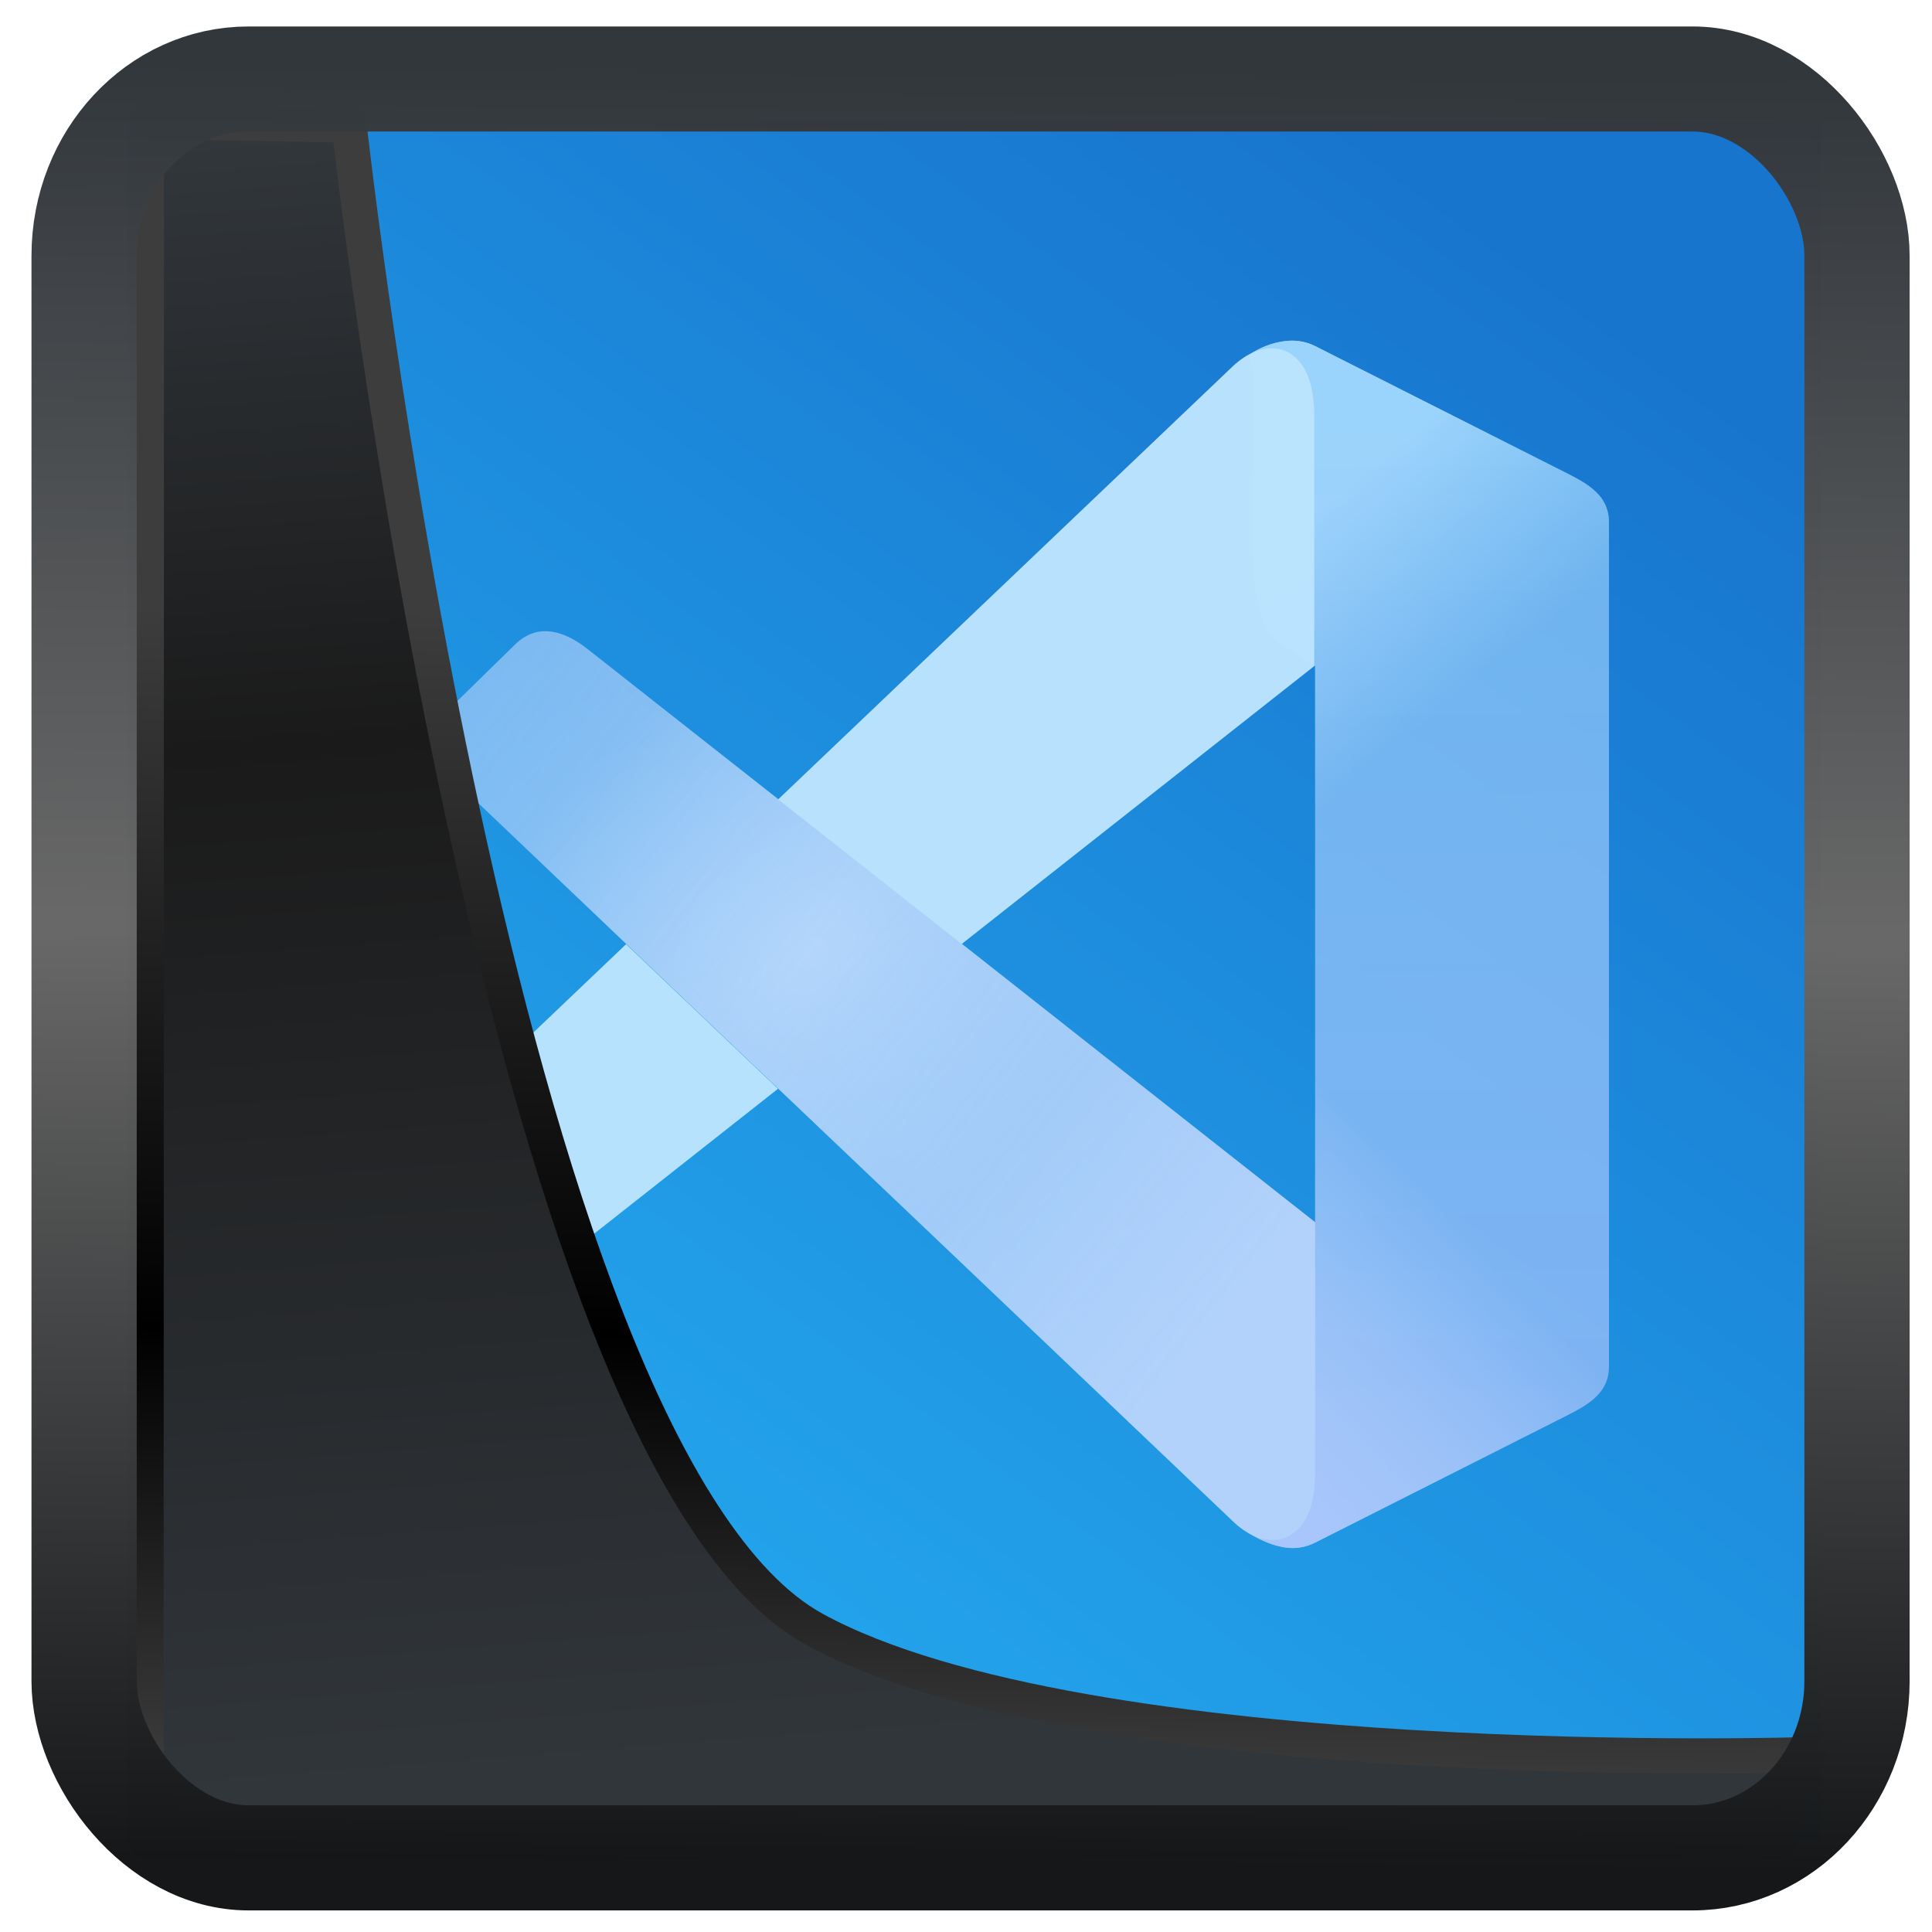 <?xml version="1.0" encoding="UTF-8" standalone="no"?>
<!-- Created with Inkscape (http://www.inkscape.org/) -->

<svg
  width="48"
  height="48"
  version="1.1"
  viewBox="0 0 48 48"
  id="svg22"
  xmlns:xlink="http://www.w3.org/1999/xlink"
  xmlns="http://www.w3.org/2000/svg"
  xmlns:svg="http://www.w3.org/2000/svg">
 <defs
   id="defs12">
  <linearGradient
    id="linearGradient1">
   <stop
     style="stop-color:#24aaef;stop-opacity:1;"
     offset="0"
     id="stop1" />
   <stop
     style="stop-color:#1875ce;stop-opacity:1;"
     offset="1"
     id="stop3" />
  </linearGradient>
  <linearGradient
    xlink:href="#linearGradient3487"
    id="linearGradient3403"
    gradientUnits="userSpaceOnUse"
    x1="6.949"
    y1="4.555"
    x2="11.215"
    y2="59.052" />
  <linearGradient
    id="linearGradient3487">
   <stop
     style="stop-color:#32373c;stop-opacity:1"
     offset="0"
     id="stop3481" />
   <stop
     id="stop3483"
     offset="0.368"
     style="stop-color:#1a1a1a;stop-opacity:1" />
   <stop
     style="stop-color:#31363b;stop-opacity:1"
     offset="1"
     id="stop3485" />
  </linearGradient>
  <linearGradient
    xlink:href="#linearGradient20604"
    id="linearGradient20558"
    gradientUnits="userSpaceOnUse"
    x1="25.802"
    y1="20.374"
    x2="25.111"
    y2="58.913" />
  <linearGradient
    id="linearGradient20604">
   <stop
     id="stop20598"
     offset="0"
     style="stop-color:#3d3d3d;stop-opacity:1" />
   <stop
     style="stop-color:#000000;stop-opacity:1"
     offset="0.618"
     id="stop20600" />
   <stop
     id="stop20602"
     offset="1"
     style="stop-color:#3d3d3d;stop-opacity:1" />
  </linearGradient>
  <filter
    style="color-interpolation-filters:sRGB"
    id="filter20720"
    x="-0.011"
    y="-0.01"
    width="1.021"
    height="1.02">
   <feGaussianBlur
     stdDeviation="1.5581341e-05"
     id="feGaussianBlur20722" />
  </filter>
  <linearGradient
    gradientTransform="translate(0.361,-0.13)"
    xlink:href="#linearGradient4555"
    id="linearGradient4557"
    x1="43.5"
    y1="64.012"
    x2="44.142"
    y2="0.306"
    gradientUnits="userSpaceOnUse" />
  <linearGradient
    id="linearGradient4555">
   <stop
     style="stop-color:#141618;stop-opacity:1"
     offset="0"
     id="stop4551" />
   <stop
     id="stop4559"
     offset="0.518"
     style="stop-color:#686868;stop-opacity:1" />
   <stop
     style="stop-color:#31363b;stop-opacity:1"
     offset="1"
     id="stop4553" />
  </linearGradient>
  <filter
    style="color-interpolation-filters:sRGB"
    id="filter4601"
    x="-0.03"
    width="1.059"
    y="-0.03"
    height="1.059">
   <feGaussianBlur
     stdDeviation="1.6649799e-05"
     id="feGaussianBlur4603" />
  </filter>
  <linearGradient
    xlink:href="#linearGradient917-6"
    id="linearGradient919-4"
    x1="11.551"
    y1="4.24"
    x2="12.851"
    y2="5.873"
    gradientUnits="userSpaceOnUse" />
  <linearGradient
    id="linearGradient917-6">
   <stop
     style="stop-color:#b9e3fd;stop-opacity:1;"
     offset="0"
     id="stop913-2" />
   <stop
     style="stop-color:#b9e3fd;stop-opacity:0;"
     offset="1"
     id="stop915-5" />
  </linearGradient>
  <linearGradient
    xlink:href="#linearGradient907"
    id="linearGradient909"
    x1="10.619"
    y1="13.341"
    x2="12.586"
    y2="11.374"
    gradientUnits="userSpaceOnUse" />
  <linearGradient
    id="linearGradient907">
   <stop
     style="stop-color:#aed1fc;stop-opacity:0.996"
     offset="0"
     id="stop903" />
   <stop
     style="stop-color:#ffffff;stop-opacity:0;"
     offset="1"
     id="stop905" />
  </linearGradient>
  <linearGradient
    xlink:href="#linearGradient895"
    id="linearGradient897"
    x1="12.35"
    y1="12.723"
    x2="12.327"
    y2="3.99"
    gradientUnits="userSpaceOnUse" />
  <linearGradient
    id="linearGradient895">
   <stop
     style="stop-color:#a5c1fb;stop-opacity:0.922"
     offset="0"
     id="stop891" />
   <stop
     style="stop-color:#8eccfb;stop-opacity:0.922"
     offset="1"
     id="stop893" />
  </linearGradient>
  <radialGradient
    xlink:href="#linearGradient927"
    id="radialGradient929"
    cx="6.332"
    cy="8.621"
    fx="6.332"
    fy="8.621"
    r="4.047"
    gradientTransform="matrix(0.43,0.477,-0.742,0.668,10.01,-0.159)"
    gradientUnits="userSpaceOnUse" />
  <linearGradient
    id="linearGradient927">
   <stop
     style="stop-color:#b8e3fe;stop-opacity:1;"
     offset="0"
     id="stop923" />
   <stop
     style="stop-color:#b8e3fe;stop-opacity:0;"
     offset="1"
     id="stop925" />
  </linearGradient>
  <linearGradient
    xlink:href="#linearGradient935"
    id="linearGradient937"
    x1="-9.136"
    y1="-3.125"
    x2="9.851"
    y2="12.269"
    gradientUnits="userSpaceOnUse" />
  <linearGradient
    id="linearGradient935">
   <stop
     style="stop-color:#b2d2fb;stop-opacity:0"
     offset="0"
     id="stop931" />
   <stop
     style="stop-color:#b2d2fb;stop-opacity:1"
     offset="1"
     id="stop933" />
  </linearGradient>
  <linearGradient
    xlink:href="#linearGradient1"
    id="linearGradient3"
    x1="11.308"
    y1="41.466"
    x2="37.496"
    y2="6.012"
    gradientUnits="userSpaceOnUse" />
 </defs>
 <rect
   style="display:inline;fill:url(#linearGradient3);fill-opacity:1;fill-rule:evenodd;stroke:none;stroke-width:0.928;stroke-linejoin:round;stroke-miterlimit:7.8"
   id="rect1192"
   width="42.085"
   height="42.712"
   x="3.163"
   y="3.018"
   ry="0" />
 <path
   d="m 10.688,3.18 c -0.115,0.013 -0.227,0.052 -0.339,0.126 0.175,0.218 -0.178,2.271 0.264,2.549 l 0.346,0.217 v 4.95 l -0.543,0.407 c -0.418,0.313 0.038,2.119 -0.072,2.351 0.121,0.074 0.302,0.153 0.461,0.134 0.051,-0.006 0.102,-0.02 0.153,-0.045 l 2.209,-1.083 c 0.241,-0.118 0.484,-0.216 0.484,-0.484 V 4.792 c 0,-0.268 -0.243,-0.366 -0.484,-0.484 L 10.959,3.225 c -0.051,-0.025 -0.102,-0.039 -0.153,-0.045 -0.04,-0.005 -0.079,-0.004 -0.117,0 z"
   fill="#35a0f3"
   style="display:inline;fill:url(#linearGradient919-4);fill-opacity:1;stroke-width:1.272;paint-order:stroke fill markers"
   id="path911"
   transform="matrix(2.712,0,0,2.793,2.953,-0.409)" />
 <path
   d="m 10.688,3.18 c -0.115,0.013 -0.227,0.052 -0.339,0.126 0.175,0.218 -0.178,2.271 0.264,2.549 l 0.346,0.217 v 4.95 l -0.543,0.407 c -0.418,0.313 0.038,2.119 -0.072,2.351 0.121,0.074 0.302,0.153 0.461,0.134 0.051,-0.006 0.102,-0.02 0.153,-0.045 l 2.209,-1.083 c 0.241,-0.118 0.484,-0.216 0.484,-0.484 V 4.792 c 0,-0.268 -0.243,-0.366 -0.484,-0.484 L 10.959,3.225 c -0.051,-0.025 -0.102,-0.039 -0.153,-0.045 -0.04,-0.005 -0.079,-0.004 -0.117,0 z"
   fill="#35a0f3"
   style="display:inline;fill:url(#linearGradient909);fill-opacity:1;stroke-width:1.272;paint-order:stroke fill markers"
   id="path901"
   transform="matrix(2.712,0,0,2.793,2.953,-0.409)" />
 <path
   d="m 10.688,3.18 c -0.115,0.013 -0.227,0.052 -0.339,0.126 0.175,0.218 -0.178,2.271 0.264,2.549 l 0.346,0.217 v 4.95 l -0.543,0.407 c -0.418,0.313 0.038,2.119 -0.072,2.351 0.121,0.074 0.302,0.153 0.461,0.134 0.051,-0.006 0.102,-0.02 0.153,-0.045 l 2.209,-1.083 c 0.241,-0.118 0.484,-0.216 0.484,-0.484 V 4.792 c 0,-0.268 -0.243,-0.366 -0.484,-0.484 L 10.959,3.225 c -0.051,-0.025 -0.102,-0.039 -0.153,-0.045 -0.04,-0.005 -0.079,-0.004 -0.117,0 z"
   style="display:inline;opacity:0.775;fill:url(#linearGradient897);fill-opacity:1;stroke-width:1.272;paint-order:stroke fill markers"
   id="path2"
   transform="matrix(2.712,0,0,2.793,2.953,-0.409)" />
 <path
   id="path4"
   style="display:inline;fill:#bbe4fe;fill-opacity:0.973;stroke-width:4.807;paint-order:stroke fill markers"
   d="m 40.029,12.266 c -0.461,-0.028 -0.975,0.182 -1.438,0.609 l -15.752,14.559 6.357,4.863 12.225,-9.35 v -8.451 c 0,-1.474 -0.623,-2.183 -1.393,-2.23 z m -22.453,20.031 -6.15,5.684 v 0.002 c -0.529,0.489 -0.909,1.343 -0.242,1.977 L 13.725,42.375 c 0.999,0.949 2.143,0.124 2.582,-0.221 l 6.533,-4.996 z"
   transform="matrix(0.717,0,0,0.739,2.953,-0.409)" />
 <path
   d="M 3.023,7.041 10.21,13.683 c 0.326,0.302 0.749,0.195 0.749,-0.429 V 11.018 L 4.315,5.936 C 4.198,5.845 3.896,5.627 3.631,5.878 L 2.959,6.517 C 2.783,6.685 2.883,6.911 3.023,7.04 Z"
   fill="#1a81da"
   style="display:inline;fill:url(#radialGradient929);fill-opacity:1;stroke-width:1.272;paint-order:stroke fill markers"
   id="path921"
   transform="matrix(2.712,0,0,2.793,2.953,-0.409)" />
 <path
   d="M 3.023,7.041 10.21,13.683 c 0.326,0.302 0.749,0.195 0.749,-0.429 V 11.018 L 4.315,5.936 C 4.198,5.845 3.896,5.627 3.631,5.878 L 2.959,6.517 C 2.783,6.685 2.883,6.911 3.023,7.04 Z"
   style="display:inline;fill:url(#linearGradient937);fill-opacity:1;stroke-width:1.272;paint-order:stroke fill markers"
   id="path6"
   transform="matrix(2.712,0,0,2.793,2.953,-0.409)" />
 <path
   style="display:inline;mix-blend-mode:normal;fill:url(#linearGradient3403);fill-opacity:1;stroke:url(#linearGradient20558);stroke-width:1.162;stroke-linecap:butt;stroke-linejoin:round;stroke-miterlimit:4;stroke-dasharray:none;stroke-opacity:1"
   d="M 4.704,3.981 4.691,60.802 H 58.595 l 1.022,-2.866 c 0,0 -23.875,0.766 -32.844,-4.14 C 16.258,48.042 11.401,4.098 11.401,4.098 Z"
   id="path1686"
   transform="matrix(0.752,0,0,0.752,0.1,0.025)" />
 <rect
   style="display:inline;fill:none;fill-opacity:1;stroke:url(#linearGradient4557);stroke-width:3.714;stroke-linejoin:round;stroke-miterlimit:7.8;stroke-dasharray:none;stroke-opacity:0.995"
   id="rect4539"
   width="62.567"
   height="62.867"
   x="1.032"
   y="0.596"
   ry="6.245"
   rx="5.803"
   transform="matrix(0.704,0,0,0.703,1.363,1.544)" />
</svg>

